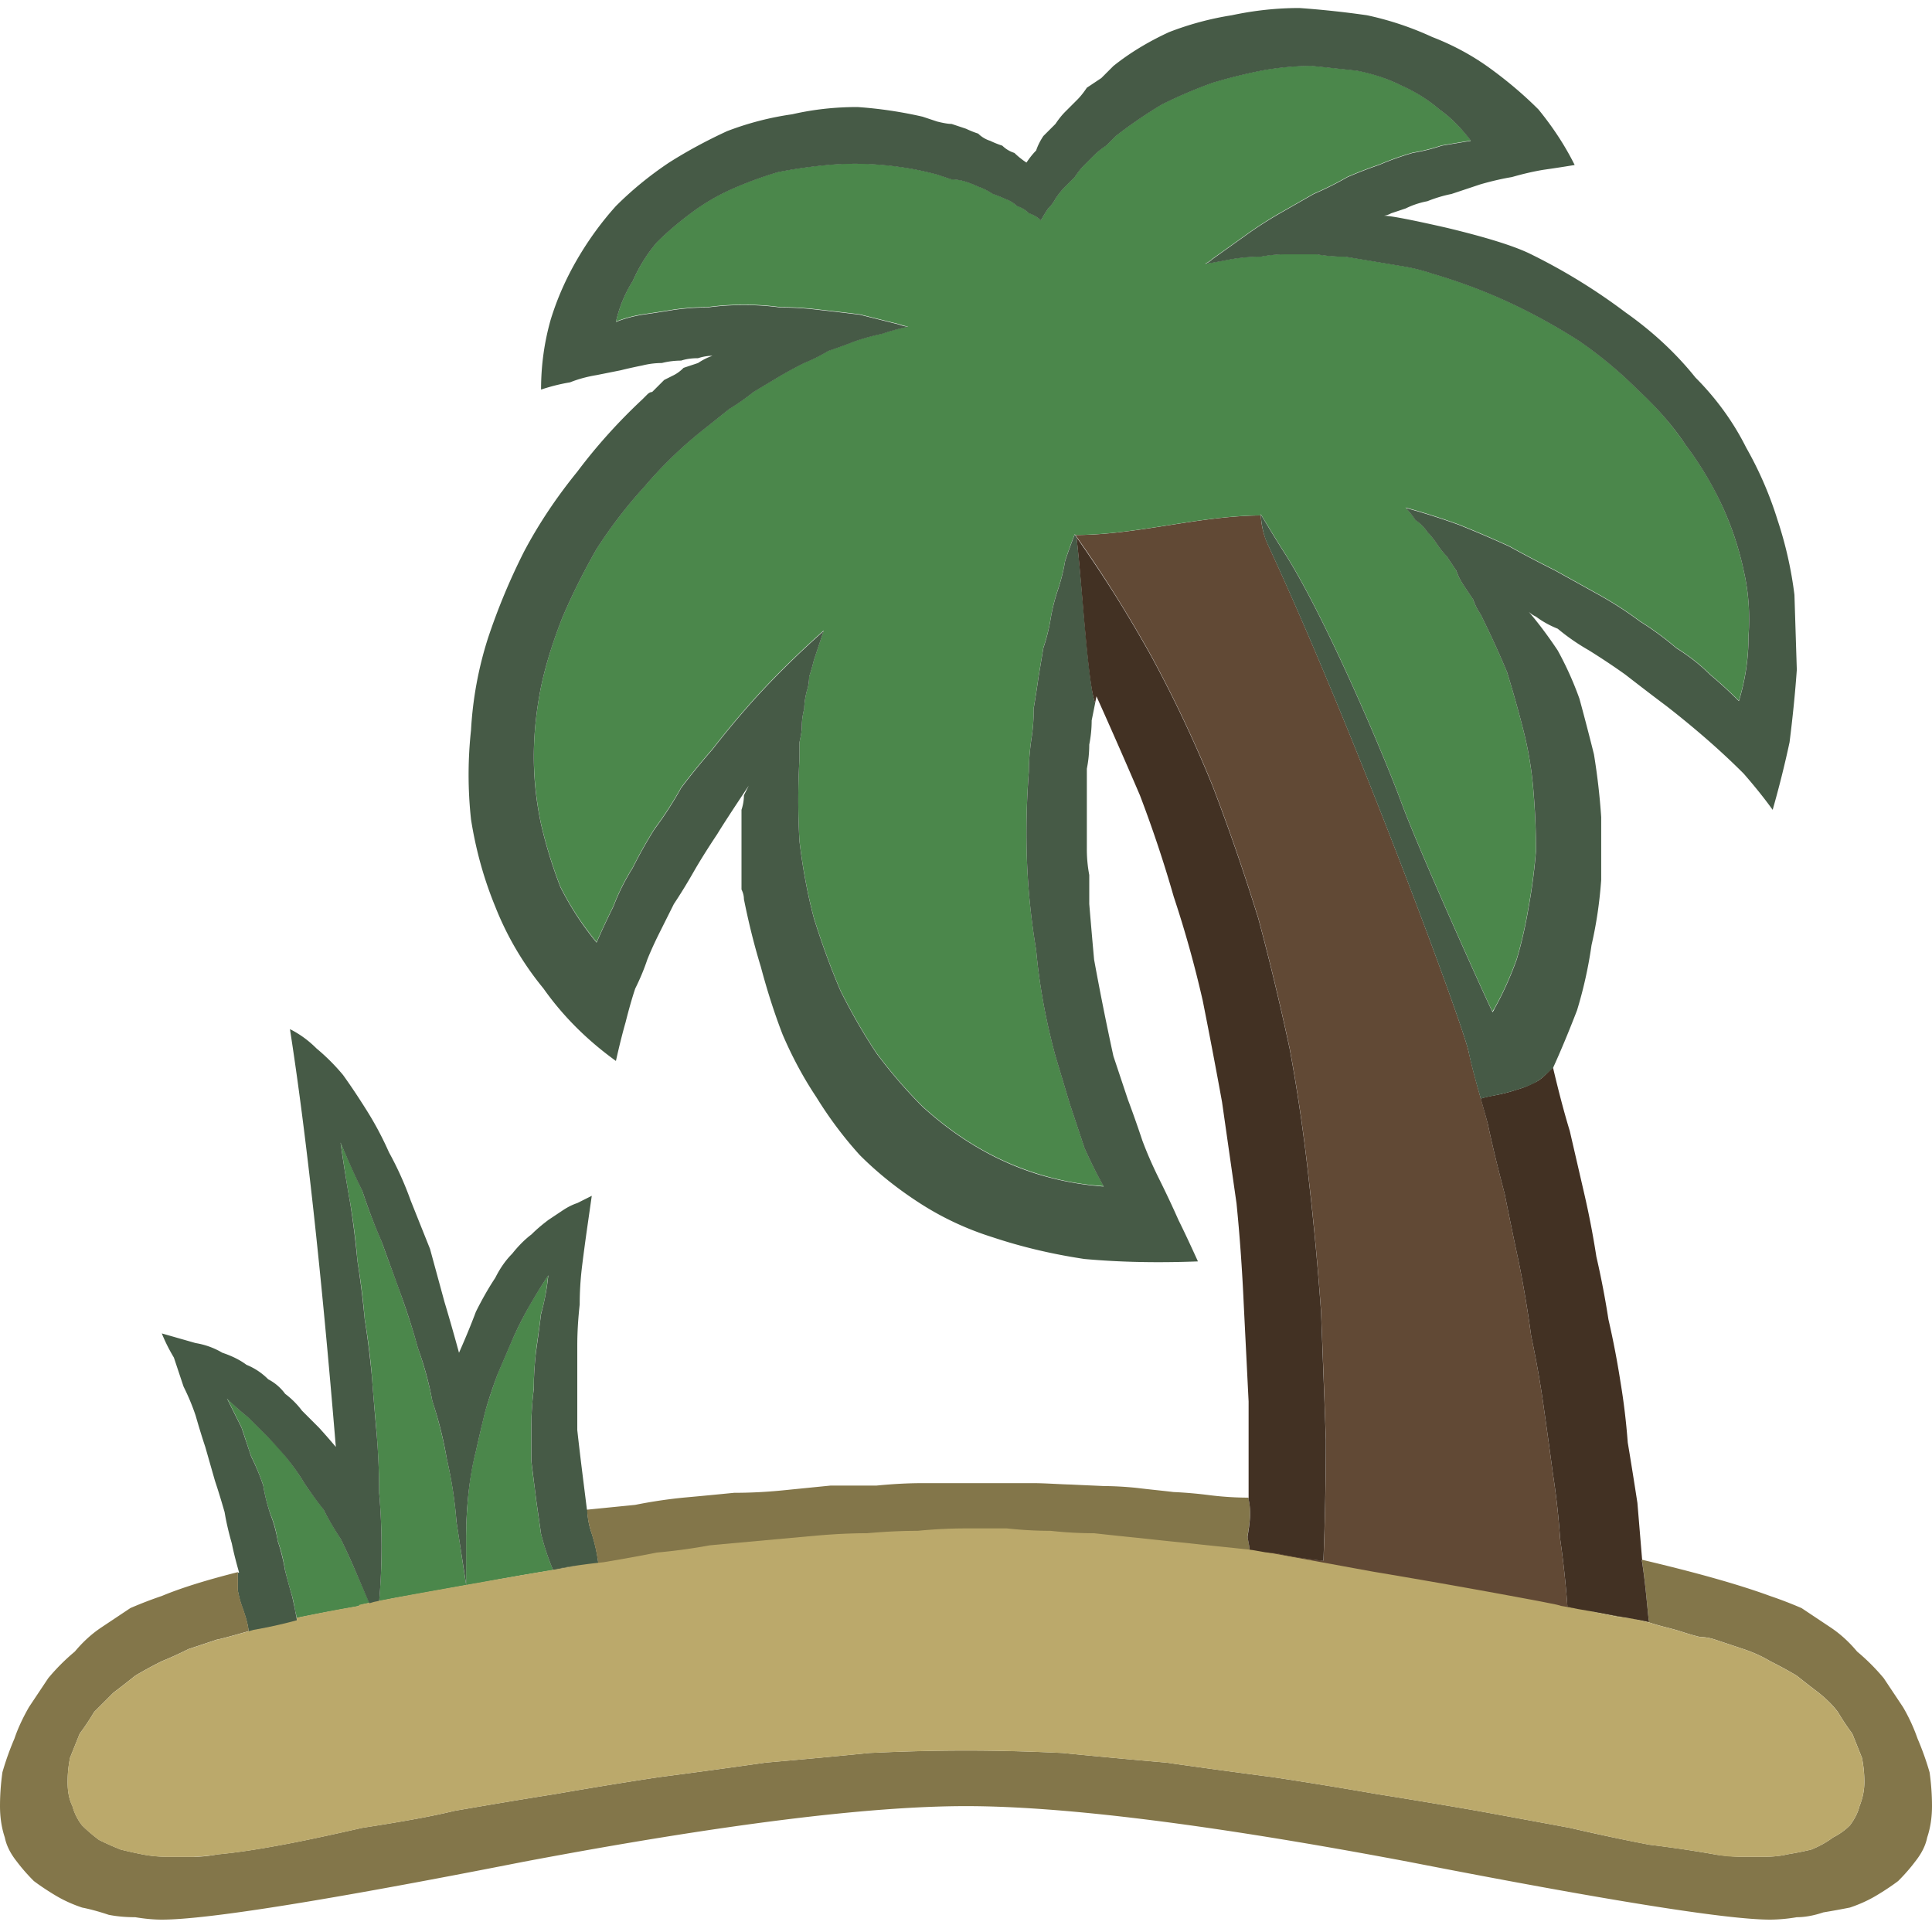 <svg xmlns="http://www.w3.org/2000/svg" width="40" height="40"><g fill="#4B874B"><path d="M11.62 32.48c-.58.09-1.15.19-1.73.3-.08.01-.16.03-.24.04V31.8c0-.3.02-.6.05-.9s.08-.58.15-.85c.07-.3.13-.58.2-.85.07-.23.15-.48.25-.75.1-.23.2-.47.3-.7s.22-.47.35-.7.27-.45.4-.65c-.03.3-.08.57-.15.8-.03.27-.07.52-.1.75-.03.27-.05.53-.05.8-.03.27-.05.52-.05.75v.75c.03.27.07.53.1.8.03.23.07.47.1.7.07.27.15.52.25.75.06-.01.12-.02.17-.02z"/><path d="M9.65 32.8v.02l-1.5.27-.3.06c.03-.37.05-.73.05-1.1 0-.4-.02-.78-.05-1.15 0-.4-.02-.8-.05-1.2-.03-.37-.07-.77-.1-1.2-.03-.37-.08-.77-.15-1.2-.03-.37-.08-.77-.15-1.2-.03-.37-.08-.77-.15-1.2-.07-.37-.13-.78-.2-1.25.17.4.32.73.45 1 .13.4.27.75.4 1.05.13.37.27.73.4 1.1s.25.73.35 1.1c.13.37.23.73.3 1.1.13.4.23.8.3 1.2.1.43.17.87.2 1.3.07.43.13.87.2 1.3zm-2.3-.3.3.69c-.07.01-.15.03-.22.05l.01.01c-.2.04-.39.07-.59.11-.07.01-.67.13-.71.14 0-.03-.01-.08-.03-.15a3.13 3.13 0 0 0-.06-.3 8.65 8.65 0 0 1-.15-.55c-.03-.2-.08-.4-.15-.6-.03-.2-.08-.38-.15-.55-.07-.2-.12-.4-.15-.6-.07-.2-.15-.4-.25-.6-.07-.2-.13-.4-.2-.6l-.3-.6c.13.13.28.27.45.4l.4.4a5.055 5.055 0 0 1 .75.95c.13.2.27.38.4.55.1.2.22.4.35.6.1.2.2.42.3.65z"/></g><path fill="#465A46" d="m4.05 27.807-.7-.2c.067.167.15.333.25.5l.2.6c.1.2.183.4.25.6.067.233.133.45.2.65l.2.7c.067.2.133.417.2.65.033.2.083.417.15.65.033.167.083.367.15.6l-.024.007v.382c.02.092.039.184.07.273.064.182.134.371.153.566l.101-.028c.367-.067.667-.133.9-.2l-.008-.049a11.67 11.67 0 0 0-.092-.452 16.372 16.372 0 0 1-.15-.55c-.033-.2-.083-.4-.15-.6a2.617 2.617 0 0 0-.15-.55c-.067-.2-.117-.4-.15-.6-.067-.2-.15-.4-.25-.6l-.2-.6-.3-.6c.133.133.283.267.45.4l.4.4s.267.283.4.45.25.333.35.5c.133.2.267.383.4.55.1.2.217.4.35.6.1.2.2.417.3.65l.3.7.2-.05a12.84 12.84 0 0 0 0-2.25c0-.4-.017-.8-.05-1.2a88.036 88.036 0 0 1-.1-1.2 19.049 19.049 0 0 0-.15-1.2 19.049 19.049 0 0 0-.15-1.2 19.049 19.049 0 0 0-.15-1.2 33.697 33.697 0 0 1-.199-1.248v-.001c.167.4.317.733.45 1 .133.4.267.75.4 1.05l.4 1.1c.133.367.25.733.35 1.1.133.367.233.733.3 1.1.133.4.233.8.3 1.2.1.433.167.867.2 1.3l.2 1.297v-.998c0-.3.017-.6.05-.9s.083-.583.15-.85c.067-.3.133-.583.2-.85.067-.233.15-.483.25-.75l.3-.7c.1-.233.217-.467.35-.7s.267-.45.4-.65v.002l.001-.001a4.82 4.82 0 0 1-.15.8c-.033.267-.067.517-.1.75-.033.267-.05.533-.05.8a6.14 6.14 0 0 0-.05.75v.75l.1.8.1.7c.067.267.15.516.25.75.327-.06.636-.101.937-.134a3.384 3.384 0 0 0-.14-.631 1.586 1.586 0 0 1-.089-.486l-.008.001-.1-.8c-.033-.267-.067-.55-.1-.85v-1.75c0-.267.017-.55.05-.85 0-.267.017-.533.05-.8s.067-.517.1-.75l.1-.699-.299.15c-.1.033-.2.083-.3.15l-.3.2c-.133.1-.25.2-.35.3-.133.1-.267.233-.4.4-.133.133-.25.3-.35.5-.133.2-.267.433-.4.7-.1.267-.217.55-.35.85v-.001c-.1-.367-.2-.717-.3-1.05l-.3-1.1-.4-1a6.856 6.856 0 0 0-.45-1c-.133-.3-.283-.583-.45-.85s-.333-.517-.5-.75a4.23 4.23 0 0 0-.55-.55c-.167-.167-.35-.3-.55-.4.333 2.133.65 5.017.95 8.65a13.53 13.53 0 0 0-.35-.4l-.35-.35c-.1-.133-.217-.25-.35-.35a1.002 1.002 0 0 0-.35-.3 1.335 1.335 0 0 0-.45-.3c-.133-.1-.3-.183-.5-.25a1.58 1.58 0 0 0-.553-.2z"/><path fill="#83764A" d="m33.998 32.275-.009.003c.069.422.102.851.147 1.277-.403-.074-.807-.148-1.21-.219l-.26-.045c-.072-.016-.152-.032-.216-.048.133.033.283.067.45.1.133.033.283.067.45.1.133.033.267.05.4.05l.4.1c.1.033.217.067.35.1s.25.067.35.1.217.067.35.1c.1 0 .2.017.3.05l.6.2c.2.067.383.15.55.25.2.1.383.2.55.3.167.133.317.25.45.35.167.133.3.267.4.4.1.167.2.317.3.45l.2.5c.033.167.05.333.05.5s-.033.333-.1.5c-.033.133-.1.267-.2.4-.1.1-.217.183-.35.25-.133.1-.283.183-.45.25-.133.033-.3.067-.5.1-.133.033-.3.05-.5.05H36s-.333-.017-.5-.05a25.317 25.317 0 0 0-1.35-.2 42.123 42.123 0 0 1-1.65-.35c-.9-.167-1.533-.283-1.9-.35-.767-.133-1.467-.25-2.1-.35a95.717 95.717 0 0 0-2.15-.35c-.767-.1-1.5-.2-2.2-.3-.767-.067-1.483-.133-2.15-.2-.7-.033-1.367-.05-2-.05s-1.3.017-2 .05c-.667.067-1.383.133-2.15.2-.7.1-1.433.2-2.2.3-.667.1-1.383.217-2.15.35-.633.1-1.333.217-2.1.35-.4.1-1.033.217-1.9.35-.733.167-1.283.283-1.65.35-.533.1-.983.167-1.35.2a2.57 2.57 0 0 1-.5.05h-.5c-.2 0-.383-.017-.55-.05s-.317-.067-.45-.1a5.843 5.843 0 0 1-.45-.2c-.133-.1-.25-.2-.35-.3a1.121 1.121 0 0 1-.2-.4c-.067-.133-.1-.3-.1-.5 0-.167.017-.333.05-.5l.2-.5c.1-.133.2-.283.3-.45l.4-.4c.133-.1.283-.217.45-.35.167-.1.35-.2.55-.3.167-.067.35-.15.55-.25l.6-.2c.031 0 .253-.059.649-.172-.019-.195-.089-.383-.153-.566-.031-.089-.05-.181-.07-.273v-.382a.168.168 0 0 0 .024-.007c-.667.167-1.2.333-1.6.5-.2.067-.417.15-.65.25l-.6.4c-.2.133-.383.3-.55.5-.2.167-.383.35-.55.55l-.4.6c-.133.233-.233.45-.3.65-.1.233-.183.467-.25.7-.033.234-.05.468-.05.701s.033.45.1.65c.033.167.117.333.25.5.1.133.217.267.35.4.133.1.283.2.45.3s.35.183.55.25c.167.033.35.083.55.15.167.033.35.05.55.05.2.033.383.05.55.05.933 0 3.433-.4 7.5-1.2 4.067-.767 7.117-1.15 9.15-1.15s5.083.383 9.15 1.15c4.1.8 6.6 1.2 7.5 1.2a3.4 3.4 0 0 0 .55-.05c.167 0 .35-.033.55-.1.2-.033.383-.067.55-.1.2-.067.383-.15.55-.25s.317-.2.45-.3c.133-.133.25-.267.35-.4.133-.167.217-.333.25-.5.067-.2.1-.417.1-.65s-.017-.467-.05-.7a5.931 5.931 0 0 0-.25-.7 3.701 3.701 0 0 0-.3-.65l-.4-.6a4.33 4.33 0 0 0-.55-.55c-.167-.2-.35-.367-.55-.5l-.6-.4c-.233-.1-.45-.183-.65-.25-.633-.233-1.517-.483-2.65-.75m-8.17-.482v-.016c.044-.264.082-.528.013-.789h.007c-.267 0-.533-.017-.8-.05a8.972 8.972 0 0 0-.753-.066c-.238-.029-.48-.051-.747-.084a7.132 7.132 0 0 0-.694-.04c-.285-.013-.419-.018-.679-.031-.228-.005-.545-.029-.778-.029h-2.3c-.3 0-.617.017-.95.05h-.95l-1 .1c-.333.033-.667.05-1 .05-.333.033-.683.067-1.05.1-.333.033-.667.083-1 .15l-.992.099c.001.167.039.327.089.486a3.536 3.536 0 0 1 .14.631c.036-.004.077-.013.113-.016.4-.067.767-.133 1.1-.2.367-.033.733-.083 1.1-.15l1.1-.1 1.1-.1c.367-.033.717-.05 1.05-.05.367-.033.717-.05 1.05-.05.333-.033.667-.05 1-.05h.85c.3.033.6.05.9.05.3.033.6.05.9.05.3.033.617.067.95.1.3.033.617.067.95.1.3.033.617.067.95.1l.699.074-.327-.057c-.007-.092-.031-.174-.041-.262z"/><g fill-rule="evenodd" clip-rule="evenodd"><path fill="#BBA96B" d="m38.549 36.394-.2-.5c-.1-.133-.2-.283-.3-.45a2.252 2.252 0 0 0-.4-.4c-.133-.1-.283-.217-.45-.35-.167-.1-.35-.2-.55-.3-.167-.1-.35-.183-.55-.25l-.6-.2a.953.953 0 0 0-.3-.05c-.133-.033-.25-.067-.35-.1s-.217-.067-.35-.1-.25-.067-.35-.1l-.4-.1a1.66 1.66 0 0 1-.4-.05 9.577 9.577 0 0 1-.45-.1c-.096-.019-.173-.038-.258-.057l-.334-.057v-.003a2.125 2.125 0 0 0-.21-.047 143.855 143.855 0 0 0-2.248-.412 169.99 169.99 0 0 0-1.427-.246l-1.029-.188c-.085-.015-.626-.116-1.179-.215-.245-.025-.489-.05-.715-.075a87.99 87.99 0 0 1-.95-.1 87.99 87.99 0 0 1-.95-.1 87.99 87.99 0 0 1-.95-.1c-.3 0-.6-.017-.9-.05-.3 0-.6-.017-.9-.05h-.85c-.333 0-.667.017-1 .05-.333 0-.683.017-1.05.05-.333 0-.683.017-1.05.05l-1.1.1-1.1.1c-.367.067-.733.117-1.1.15-.333.067-.7.133-1.1.2-.333.033-.683.083-1.05.15.172-.031.33-.048.493-.07l-.308.047c-.581.096-1.162.197-1.742.3s-1.161.205-1.74.314l-.303.057v.002l-.107.022-.093.028-.004-.01c-.07.014-.141.027-.211.045l.002.018c-.195.035-.39.069-.585.106-.068.013-.67.13-.71.143l.008.049a9.642 9.642 0 0 1-.9.2c-.467.133-.717.2-.75.2l-.6.2c-.2.1-.383.183-.55.25-.2.1-.383.2-.55.3-.167.133-.317.25-.45.35l-.4.4c-.1.167-.2.317-.3.45l-.2.5a2.57 2.57 0 0 0-.05.5c0 .2.033.367.1.5.033.133.1.267.2.4.1.1.217.2.35.3.133.067.283.133.45.2.133.033.283.067.45.1s.35.05.55.05h.5s.333-.017.5-.05c.367-.033.817-.1 1.35-.2.367-.067.917-.183 1.65-.35.867-.134 1.5-.251 1.9-.351.767-.133 1.467-.25 2.1-.35.767-.133 1.483-.25 2.15-.35.767-.1 1.5-.2 2.2-.3.767-.067 1.483-.133 2.15-.2.7-.033 1.367-.05 2-.05s1.3.017 2 .05c.667.067 1.383.133 2.15.2.7.1 1.433.2 2.2.3.667.1 1.383.217 2.15.35.633.1 1.333.217 2.1.35.367.067 1 .183 1.9.35.733.167 1.283.283 1.65.35.533.067.983.133 1.35.2.167.033.333.05.5.05h.5c.2 0 .367-.017.5-.05.2-.033.367-.067.5-.1.167-.067.317-.15.45-.25.133-.067.25-.15.35-.25.1-.133.167-.267.2-.4.067-.167.1-.333.1-.5s-.017-.333-.05-.5z"/><path fill="#614935" d="M32.452 33.26s-.001 0 0 0a20.15 20.15 0 0 0-.151-1.4 16.382 16.382 0 0 0-.15-1.35c-.067-.5-.133-.983-.2-1.45s-.15-.933-.25-1.4c-.067-.5-.15-1-.25-1.5-.1-.467-.2-.95-.3-1.45-.133-.5-.25-.983-.35-1.45l-.016-.062c-.124-.458-.265-.911-.367-1.374l-.017-.064.001-.001c-.12-.567-2.38-6.677-4.16-10.501a1.686 1.686 0 0 1-.138-.586c-1.276.006-2.558.403-3.84.405.279.394.55.8.813 1.219.267.425.525.862.775 1.312a26.9 26.9 0 0 1 1.25 2.65c.333.867.65 1.783.95 2.75.233.867.45 1.767.65 2.7.167.9.3 1.817.4 2.75.1.867.183 1.767.25 2.7v.003c.033.833.067 1.717.1 2.65 0 .8-.017 1.633-.05 2.5a7.965 7.965 0 0 1-.95-.15 16.922 16.922 0 0 1-.235-.025c.553.099 1.094.2 1.179.215l1.029.188a171.331 171.331 0 0 1 3.167.56c.17.031.339.063.508.098.071.012.141.028.21.047v.003l.334.057c-.063-.014-.135-.029-.192-.043v-.001z"/><path fill="#4B874B" d="M36.101 11.81c-.1-.467-.25-.917-.45-1.35s-.45-.85-.75-1.25a6.423 6.423 0 0 0-.999-1.149 8.696 8.696 0 0 0-1.2-1c-.467-.3-.95-.567-1.45-.8s-1.033-.433-1.6-.6c-.2-.067-.4-.117-.6-.15l-.6-.1-.6-.1c-.2 0-.4-.017-.6-.05h-.6c-.2 0-.383.017-.55.05-.2 0-.4.017-.6.05-.167.033-.35.067-.55.1l.003-.002-.004.001.002-.001h-.002a.57.57 0 0 0 .15-.1l.7-.5c.233-.167.467-.317.7-.45l.7-.4c.233-.1.467-.217.7-.35.233-.1.45-.183.65-.25.233-.1.467-.183.7-.25.2-.033.4-.083.6-.15l.599-.1a3.035 3.035 0 0 0-.648-.648 3.23 3.23 0 0 0-.8-.5 3.605 3.605 0 0 0-.9-.3 87.99 87.99 0 0 0-.95-.1 5.85 5.85 0 0 0-1.05.1c-.333.067-.667.15-1 .25a9.75 9.75 0 0 0-1.05.45c-.333.2-.65.417-.95.65l-.2.2c-.1.067-.183.133-.25.2l-.2.2c-.067.067-.133.15-.2.25l-.2.2c-.067.067-.133.15-.2.25a.768.768 0 0 1-.15.2c-.067.1-.117.183-.15.25a.622.622 0 0 0-.25-.15.622.622 0 0 0-.25-.15.622.622 0 0 0-.25-.15 1.96 1.96 0 0 0-.25-.1c-.1-.067-.2-.117-.3-.15-.067-.033-.15-.067-.25-.1s-.2-.05-.3-.05l-.3-.1a6.35 6.35 0 0 0-1.15-.2c-.367-.033-.733-.033-1.1 0s-.717.083-1.05.15c-.333.1-.65.217-.95.35s-.583.3-.85.5-.5.4-.7.6c-.2.233-.367.5-.5.8a2.693 2.693 0 0 0-.349.847c.167-.067.349-.117.549-.15.233-.033.45-.067.65-.1.233-.033.467-.05.7-.05.233-.033.483-.05.75-.05s.517.017.75.05c.267 0 .533.017.8.05.3.033.583.067.85.1l.8.2c.1.033.167.05.2.05l-.002.001h.002-.002l.003.001c-.167.033-.35.083-.55.15-.167.033-.35.083-.55.15-.167.067-.35.133-.55.2-.167.1-.333.183-.5.25-.2.1-.383.2-.55.3l-.5.3c-.167.133-.333.25-.5.35l-.5.4a8.585 8.585 0 0 0-1.25 1.2c-.367.4-.7.833-1 1.3-.267.467-.5.933-.7 1.4-.2.5-.35.983-.45 1.45-.1.5-.15.983-.15 1.45a6.82 6.82 0 0 0 .149 1.397c.1.433.233.867.4 1.3.2.4.45.783.75 1.15.1-.233.217-.482.349-.749.1-.267.233-.533.4-.8a9.48 9.48 0 0 1 .45-.8v-.001c.2-.267.383-.55.55-.85.2-.267.417-.533.65-.8.233-.3.467-.583.7-.85s.483-.533.75-.8.55-.533.85-.8l-.001.004.002-.001-.1.3-.1.3c-.033.133-.067.25-.1.35 0 .1-.017.2-.05.3-.033.133-.05.25-.05.35-.033.133-.05.25-.05.35s-.017.217-.05.35v.35a14.591 14.591 0 0 0 0 1.699c.067.566.167 1.099.3 1.599.167.533.35 1.033.55 1.5.233.467.483.9.75 1.3.3.4.617.767.95 1.1.367.333.75.617 1.15.85a5.95 5.95 0 0 0 2.599.8 8.609 8.609 0 0 1-.399-.799l-.3-.9-.3-1c-.1-.367-.183-.733-.25-1.1s-.117-.733-.15-1.1a14.456 14.456 0 0 1-.2-2.45c0-.4.017-.817.05-1.25 0-.2.017-.417.05-.65a4 4 0 0 0 .05-.65c.033-.2.067-.417.1-.65l.1-.6c.067-.2.117-.4.15-.6s.083-.4.15-.6.117-.4.15-.6c.067-.2.133-.383.2-.55v-.001l.012.018c1.276-.002 2.558-.399 3.84-.405l-.002-.028.016.027.015-.001-.015.001c.043.071.312.518.461.75.836 1.298 2.062 4.18 2.44 5.207.374 1.015 1.838 4.255 1.881 4.315.016-.03.035-.052.05-.083.167-.3.317-.633.45-1 .1-.333.183-.7.25-1.1.067-.367.117-.75.15-1.15 0-.4-.017-.8-.05-1.2-.033-.433-.1-.85-.2-1.25s-.217-.817-.35-1.25c-.167-.4-.35-.8-.55-1.2-.067-.1-.117-.2-.15-.3l-.2-.3c-.067-.1-.117-.2-.15-.3l-.2-.3c-.067-.067-.132-.149-.199-.249s-.133-.183-.2-.25a.902.902 0 0 0-.25-.25 1.655 1.655 0 0 0-.2-.25l-.001-.001.002.001-.001-.002c.367.1.733.217 1.1.35.333.133.683.283 1.05.45.3.167.617.333.95.5l.9.5c.3.167.583.35.85.55.267.167.517.35.75.55.267.167.5.35.7.55.2.167.4.35.6.55.133-.433.2-.882.2-1.349a4.54 4.54 0 0 0-.1-1.349z"/></g><path fill="#423123" d="m33.999 32.298-.098-1.181c-.067-.433-.133-.85-.2-1.25-.033-.433-.083-.85-.15-1.25-.067-.433-.15-.867-.25-1.3-.067-.433-.15-.867-.25-1.3-.067-.433-.15-.867-.25-1.3l-.3-1.3c-.128-.418-.25-.897-.348-1.316-.017.021-.056.047-.074.067-.022.025-.05.05-.073.073a.966.966 0 0 1-.148.125c-.054.037-.106.056-.168.086a1.448 1.448 0 0 1-.209.084c-.139.043-.233.076-.41.116-.138.031-.281.049-.415.093.047.165.102.355.146.52.1.467.217.95.35 1.45.1.5.2.983.3 1.45.1.5.183 1 .25 1.5.1.467.183.933.25 1.4s.133.95.2 1.45c.067.433.117.883.15 1.35.067.467.117.933.15 1.4.064.016.145.032.216.048l.26.045c.404.071.807.145 1.21.219-.045-.426-.078-.855-.147-1.277l.008-.002z"/><path fill="#465A46" d="M32.154 22.11c.166-.365.331-.763.497-1.193a8.89 8.89 0 0 0 .3-1.35c.1-.433.167-.883.2-1.35v-1.3a13.76 13.76 0 0 0-.15-1.3c-.1-.4-.2-.783-.3-1.15a6.856 6.856 0 0 0-.45-1c-.2-.3-.4-.567-.6-.8a.57.57 0 0 0 .15.1c.133.1.283.183.45.25.2.167.417.317.65.45.267.167.517.333.75.5.3.233.583.45.85.65.3.233.583.467.85.7s.517.467.75.7c.233.267.433.517.6.75.133-.467.25-.933.35-1.4.067-.533.117-1.033.15-1.5l-.049-1.551a8.05 8.05 0 0 0-.35-1.55 7.571 7.571 0 0 0-.65-1.5 5.431 5.431 0 0 0-.463-.762 5.758 5.758 0 0 0-.587-.688c-.4-.5-.883-.95-1.45-1.35a12.214 12.214 0 0 0-1.95-1.2c-.333-.167-.917-.35-1.75-.55-.733-.167-1.167-.25-1.3-.25a.393.393 0 0 0 .15-.05l.3-.1a1.75 1.75 0 0 1 .45-.15c.167-.067.333-.117.5-.15l.6-.2c.233-.067.45-.117.65-.15.233-.067.45-.117.65-.15.233-.033.45-.067.65-.1-.1-.2-.212-.396-.337-.587a6.533 6.533 0 0 0-.413-.563c-.3-.3-.633-.583-1-.85s-.767-.483-1.2-.65a6.41 6.41 0 0 0-1.35-.45 19.554 19.554 0 0 0-1.4-.15c-.467 0-.933.05-1.4.15a6.274 6.274 0 0 0-1.3.35c-.433.2-.817.433-1.15.7l-.25.25-.3.2c-.067.1-.133.183-.2.25l-.25.25c-.067.067-.133.15-.2.25l-.25.25c-.067.1-.117.2-.15.3-.067.067-.133.15-.2.25a1.655 1.655 0 0 1-.25-.2.622.622 0 0 1-.25-.15 1.96 1.96 0 0 1-.25-.1.622.622 0 0 1-.25-.15 1.96 1.96 0 0 1-.25-.1l-.3-.1c-.067 0-.167-.017-.3-.05l-.3-.1a8.724 8.724 0 0 0-1.35-.2c-.467 0-.917.05-1.35.15a6.175 6.175 0 0 0-1.35.35c-.433.2-.833.417-1.2.65-.4.267-.767.567-1.1.9-.3.333-.567.7-.8 1.1s-.417.817-.55 1.25c-.133.467-.2.95-.2 1.45.2-.067.4-.117.6-.15.167-.067.35-.117.55-.15l.5-.1c.133-.033.283-.067.45-.1a1.66 1.66 0 0 1 .4-.05 1.66 1.66 0 0 1 .4-.05c.1-.033.217-.05.35-.05.1-.033.2-.05.3-.05-.1.033-.2.083-.3.15l-.3.1a.768.768 0 0 1-.2.15l-.2.1-.25.25c-.033 0-.067.017-.1.05l-.1.1c-.5.467-.95.967-1.35 1.5-.433.533-.8 1.083-1.1 1.65a13.153 13.153 0 0 0-.75 1.8 7.605 7.605 0 0 0-.35 1.9 8.537 8.537 0 0 0 0 1.85c.1.633.267 1.233.5 1.8a6.32 6.32 0 0 0 1 1.7c.4.567.9 1.067 1.5 1.5.067-.3.133-.567.2-.8.067-.267.133-.5.2-.7.1-.2.183-.4.25-.6.067-.167.15-.35.25-.55l.3-.6c.133-.2.267-.417.4-.65s.3-.5.5-.8c.05-.083.129-.208.238-.375.108-.167.246-.375.412-.625l-.1.2c0 .1-.017.2-.05.3v1.65c.033.067.05.133.05.2.1.5.217.967.35 1.4.133.5.283.967.45 1.4.2.467.433.9.7 1.3.267.433.567.833.9 1.2.367.367.783.7 1.25 1s.967.533 1.5.7c.6.2 1.233.35 1.9.45.366.033.746.054 1.138.062s.796.004 1.212-.012c-.167-.367-.3-.65-.4-.85-.133-.3-.267-.583-.4-.85s-.25-.533-.35-.8c-.1-.3-.2-.583-.3-.85l-.3-.9a59.83 59.83 0 0 1-.4-2 155.3 155.3 0 0 1-.1-1.15v-.6a2.838 2.838 0 0 1-.05-.55v-1.65a2.57 2.57 0 0 0 .05-.5 2.57 2.57 0 0 0 .05-.5l.073-.363c-.145-.323-.274-2.524-.387-3.432l-.036-.055c-.067.167-.133.35-.2.55-.033.2-.083.4-.15.6s-.117.4-.15.6-.083.4-.15.6l-.1.6c-.033.233-.067.45-.1.65a4 4 0 0 1-.05.65c-.033.233-.05.45-.05.65-.033.433-.05.85-.05 1.25a14.456 14.456 0 0 0 .2 2.45c.033.367.083.733.15 1.1s.15.733.25 1.1l.3 1 .3.9c.133.3.267.567.4.8a6.217 6.217 0 0 1-1.35-.25c-.433-.133-.85-.317-1.25-.55s-.783-.517-1.15-.85c-.333-.333-.65-.7-.95-1.1-.267-.4-.517-.833-.75-1.3-.2-.467-.383-.967-.55-1.5-.133-.5-.233-1.033-.3-1.6a14.608 14.608 0 0 1 0-1.7v-.35c.033-.133.05-.25.05-.35s.017-.217.05-.35c0-.1.017-.217.05-.35.033-.1.05-.2.05-.3.033-.1.067-.217.1-.35l.1-.3.1-.3c-.3.267-.583.533-.85.8s-.517.533-.75.8-.467.55-.7.85c-.233.267-.45.533-.65.8-.167.3-.35.583-.55.85a9.48 9.48 0 0 0-.45.8c-.167.267-.3.533-.4.8-.133.267-.25.517-.35.75a6.19 6.19 0 0 1-.75-1.15 9.64 9.64 0 0 1-.4-1.3c-.1-.467-.15-.933-.15-1.4s.05-.95.15-1.45c.05-.234.112-.471.188-.713s.162-.487.262-.737c.2-.467.433-.933.7-1.4.3-.467.633-.9 1-1.3a8.585 8.585 0 0 1 1.25-1.2l.5-.4c.167-.1.333-.217.5-.35l.5-.3c.167-.1.35-.2.55-.3.167-.067.333-.15.5-.25.2-.067.383-.133.55-.2.2-.067.383-.117.55-.15.2-.067.383-.117.55-.15a.839.839 0 0 1-.2-.05l-.8-.2c-.267-.033-.55-.067-.85-.1a6.509 6.509 0 0 0-.8-.05c-.233-.033-.483-.05-.75-.05s-.517.017-.75.05c-.233 0-.467.017-.7.05-.2.033-.417.067-.65.1-.2.033-.383.083-.55.15.067-.3.183-.583.35-.85.133-.3.3-.567.5-.8.2-.2.433-.4.7-.6s.55-.367.85-.5.617-.25.95-.35c.333-.067.683-.117 1.05-.15s.733-.033 1.1 0c.4.033.783.1 1.15.2l.3.1c.1 0 .2.017.3.05s.183.067.25.1c.1.033.2.083.3.15.1.033.183.067.25.1.1.033.183.083.25.15.1.033.183.083.25.15.1.033.183.083.25.15.033-.067.083-.15.15-.25a.768.768 0 0 0 .15-.2c.067-.1.133-.183.2-.25l.2-.2c.067-.1.133-.183.2-.25l.2-.2c.067-.067.15-.133.25-.2l.2-.2c.3-.233.617-.45.95-.65a9.75 9.75 0 0 1 1.05-.45c.333-.1.667-.183 1-.25a5.85 5.85 0 0 1 1.05-.1c.333.033.65.067.95.1.333.067.633.167.9.3.3.133.567.3.8.5.233.167.45.383.65.65l-.6.1c-.2.067-.4.117-.6.15-.233.067-.467.15-.7.25-.2.067-.417.15-.65.25-.233.133-.467.25-.7.35l-.7.4a8.074 8.074 0 0 0-.7.45l-.7.5a.57.57 0 0 1-.15.1c.2-.033.383-.067.55-.1.2-.033.4-.05.6-.05.167-.033.35-.05.55-.05h.6c.2.033.4.05.6.05l.6.1.6.1c.2.033.4.083.6.15.567.167 1.1.367 1.6.6s.983.5 1.45.8c.433.3.833.633 1.2 1 .2.183.383.371.55.563s.317.387.45.587a7.06 7.06 0 0 1 .75 1.25 6.367 6.367 0 0 1 .45 1.35c.1.433.133.883.1 1.35 0 .467-.067.917-.2 1.35-.2-.2-.4-.383-.6-.55-.2-.2-.433-.383-.7-.55a6.18 6.18 0 0 0-.75-.55c-.267-.2-.55-.383-.85-.55l-.9-.5c-.333-.167-.65-.333-.95-.5a24.342 24.342 0 0 0-1.05-.45 14.13 14.13 0 0 0-1.1-.35c.067.067.133.15.2.25.1.067.183.15.25.25.067.067.133.15.2.25s.133.183.2.25l.2.3c.033.1.083.2.15.3l.2.3c.033.1.083.2.15.3.2.4.383.8.55 1.2.133.433.25.85.35 1.25s.167.817.2 1.25c.033.4.05.8.05 1.2-.033.4-.083.783-.15 1.15-.067.4-.15.767-.25 1.1-.133.367-.283.7-.45 1-.053.106.009-.009-.048.09-.009.016-1.506-3.295-1.884-4.322s-1.604-3.908-2.44-5.207c-.162-.251-.477-.777-.477-.777s.009.332.14.614c1.78 3.824 4.04 9.934 4.16 10.501.07.33.161.655.254.98.123-.033.248-.057.373-.083.142-.03.282-.07.42-.114.13-.042.261-.086.377-.16a.771.771 0 0 0 .082-.059c.025-.021.057-.044.079-.068s.045-.038.066-.062"/><path fill="#423123" d="M27.351 27.165a62.92 62.92 0 0 0-.25-2.7c-.1-.933-.233-1.85-.4-2.75-.2-.933-.417-1.833-.65-2.7-.3-.967-.617-1.883-.95-2.75a26.815 26.815 0 0 0-1.25-2.65c-.25-.45-.508-.887-.775-1.312a28.22 28.22 0 0 0-.789-1.182c.113.922.23 3.06.387 3.432l.027-.137c.3.667.6 1.35.9 2.05.267.7.5 1.4.7 2.1.233.7.433 1.417.6 2.15.133.667.267 1.367.4 2.1l.3 2.1c.067.667.117 1.367.15 2.1l.1 2v2h-.007c.069.262.031.525-.013.789v.016c.01.089.034.17.041.261l.327.057c.086.009.163.018.251.026.3.067.617.117.95.15.033-.867.05-1.7.05-2.5a323.61 323.61 0 0 0-.05-1.363l-.049-1.287z"/></svg>